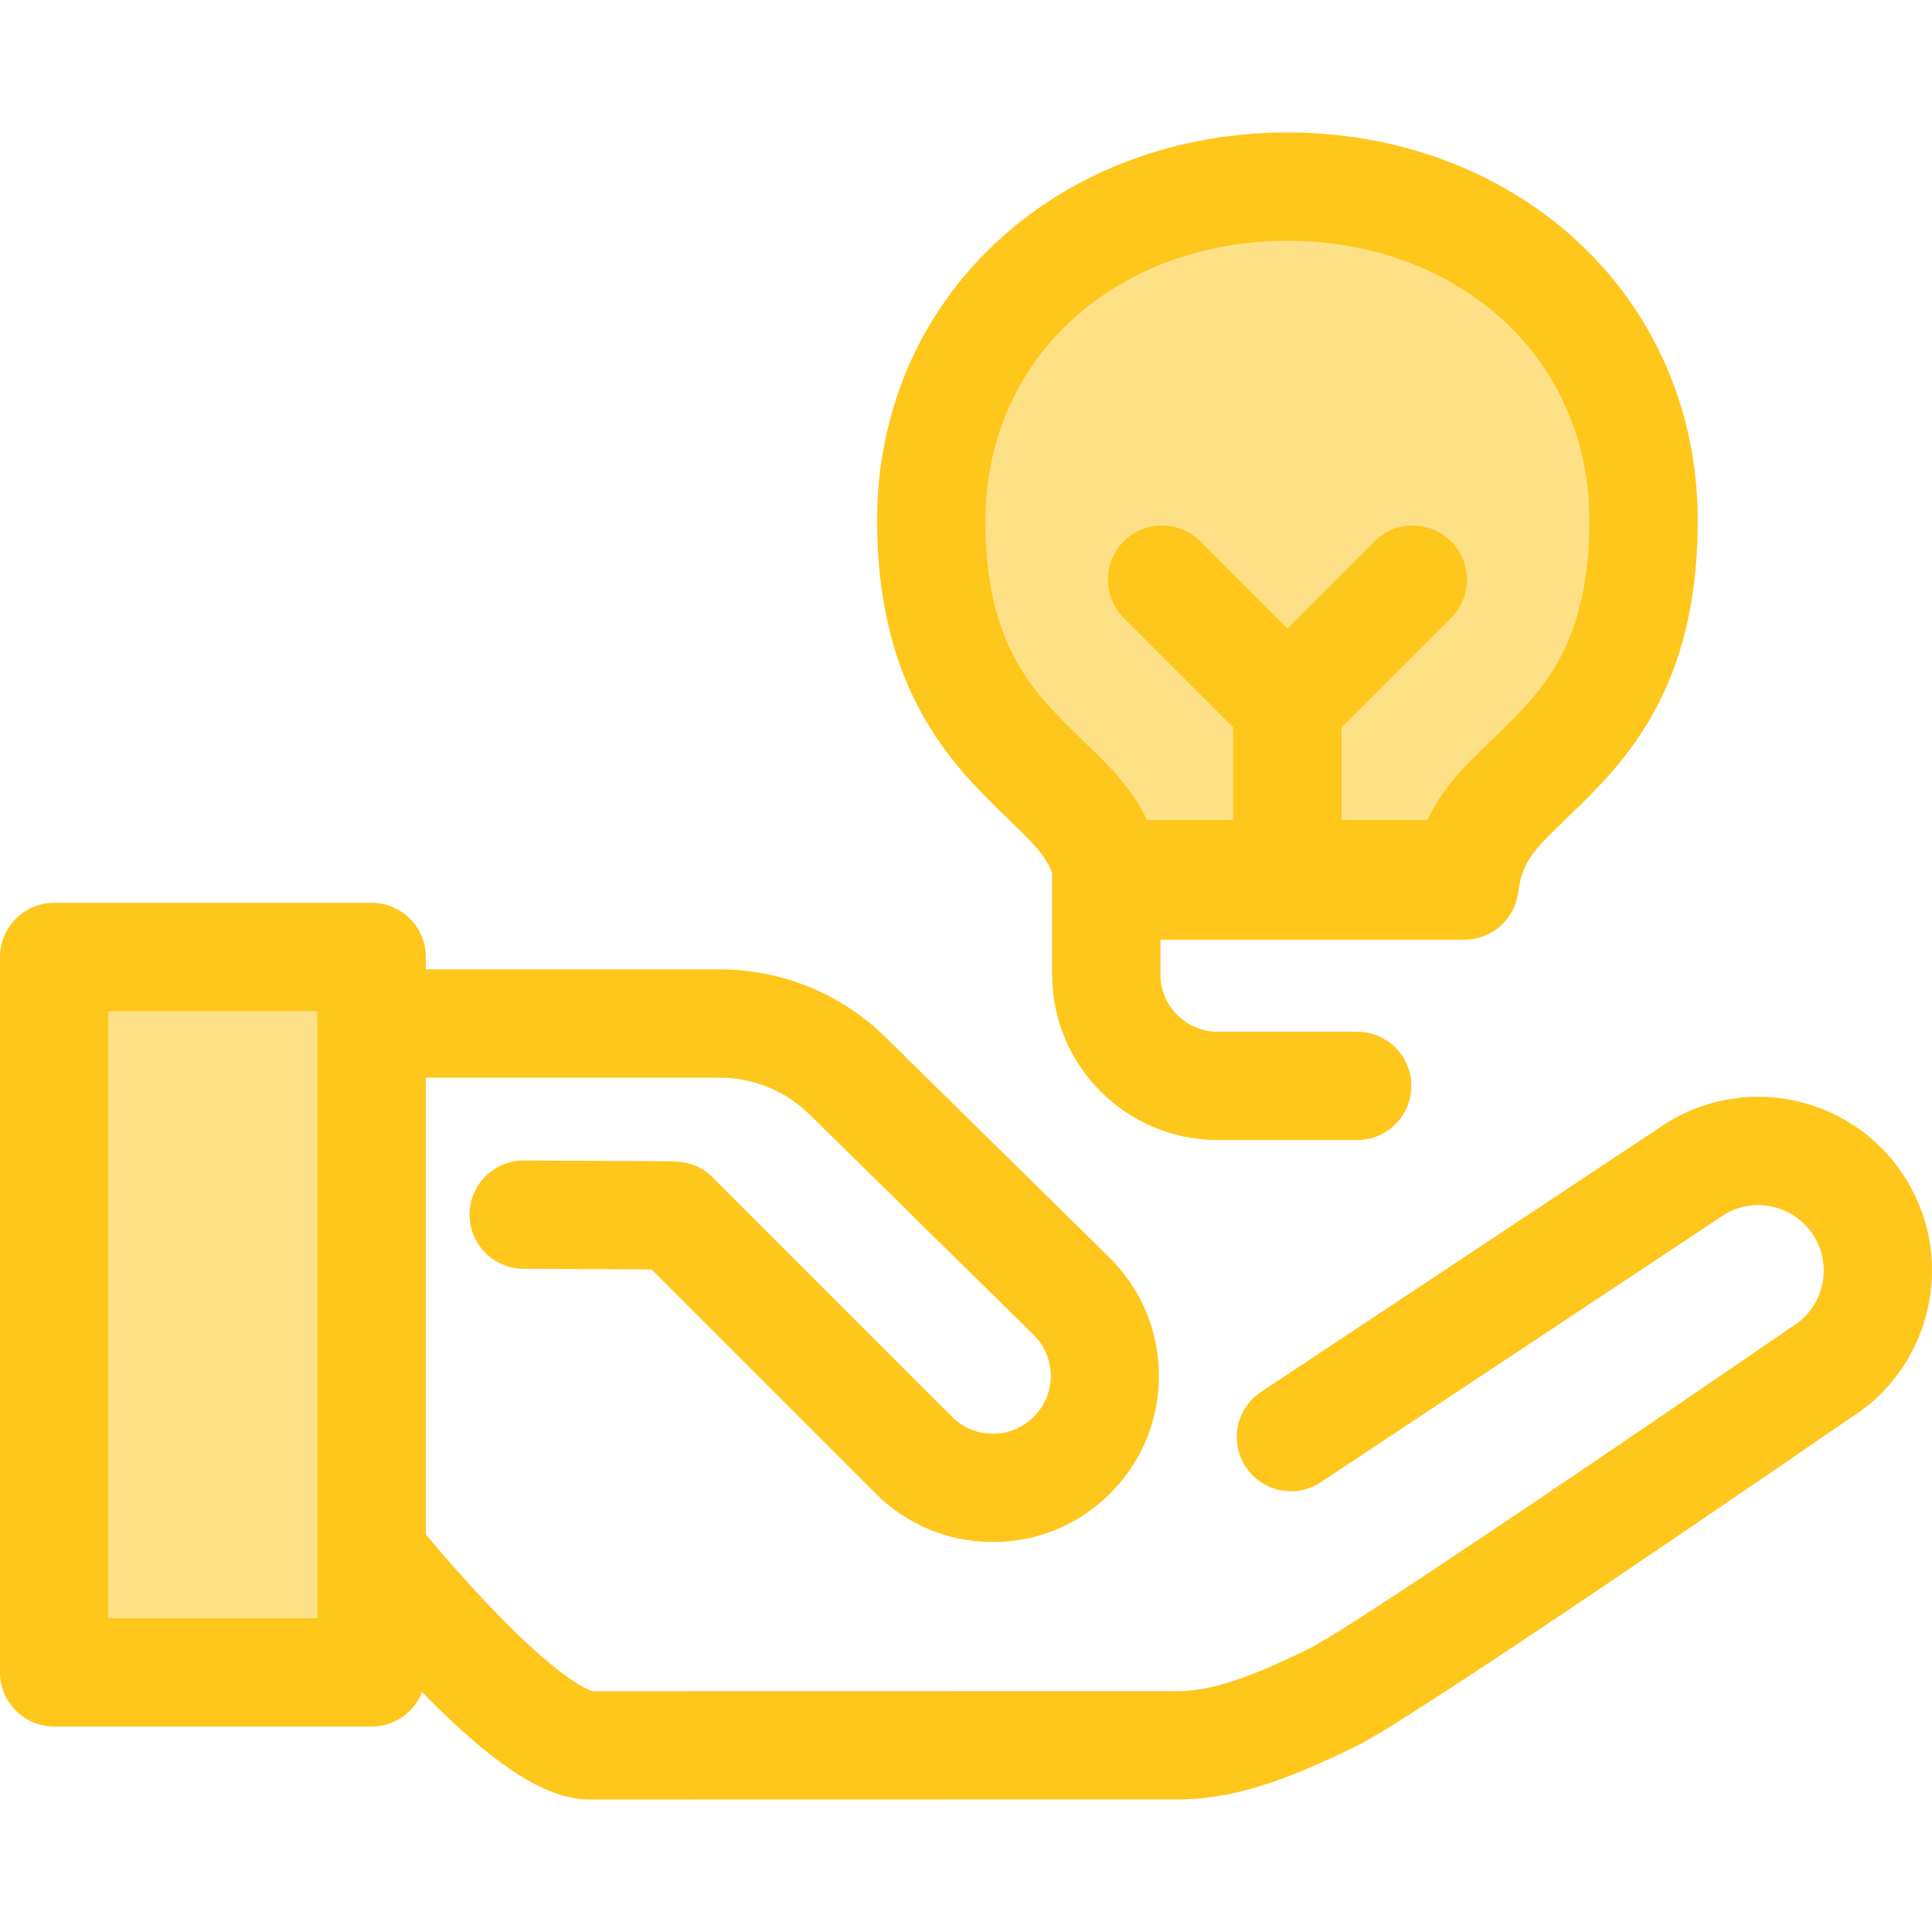 <?xml version="1.0" encoding="iso-8859-1"?>
<!-- Generator: Adobe Illustrator 19.0.0, SVG Export Plug-In . SVG Version: 6.00 Build 0)  -->
<svg version="1.1" id="Layer_1" xmlns="http://www.w3.org/2000/svg" xmlns:xlink="http://www.w3.org/1999/xlink" x="0px" y="0px"
	 viewBox="0 0 512 512" style="enable-background:new 0 0 512 512;" xml:space="preserve">
<path style="fill:#FFC61B;" d="M156.747,476.896c-9.848,0-24.224-4.823-56.16-40.563c-16.232-18.165-29.534-36.033-30.093-36.785
	c-0.376-0.507-0.717-1.037-1.025-1.588c-6.071-10.932-9.281-23.32-9.281-35.827v-90.892c0-7.925,6.426-14.35,14.35-14.35h116.075
	c16.624,0,32.305,6.421,44.155,18.082l59.435,58.483c17.218,17.218,17.218,45.101,0.083,62.237
	c-0.026,0.024-0.146,0.145-0.171,0.169c-8.227,8.227-19.264,12.798-31.002,12.798c-11.741,0-22.777-4.572-31.078-12.873
	l-59.37-59.37c-5.842-0.044-15.288-0.088-22.839-0.122l-11.117-0.053c-7.925-0.042-14.317-6.499-14.275-14.424
	c0.042-7.899,6.459-14.275,14.348-14.275c0.026,0,0.05,0,0.076,0l11.099,0.053c6.754,0.03,13.946,0.063,19.458,0.099
	c2.781,0.017,5.139,0.036,6.806,0.055c3.978,0.044,8.486,0.095,12.656,4.295l63.451,63.45c2.88,2.881,6.71,4.467,10.785,4.467
	c4.074,0,7.904-1.586,10.784-4.467c0.026-0.026,0.146-0.145,0.171-0.169c5.872-5.872,5.872-15.548-0.075-21.496l-59.353-58.403
	c-6.447-6.344-14.978-9.838-24.024-9.838H88.889v76.542c0,7.337,1.808,14.609,5.235,21.088c2.615,3.468,13.586,17.86,26.469,32.423
	c25.478,28.797,35.213,32.208,36.505,32.554l155.149-0.03c10.574,0,22.902-5.538,34.621-11.21
	c9.893-4.786,83.334-54.602,127.304-84.877c0.24-0.165,0.485-0.323,0.735-0.474c8.199-4.938,10.853-15.631,5.913-23.833
	c-2.391-3.971-6.189-6.773-10.689-7.891c-4.415-1.096-8.99-0.441-12.91,1.842l-107.186,71.082
	c-6.602,4.379-15.511,2.574-19.889-4.028c-4.381-6.605-2.577-15.51,4.029-19.89l107.483-71.28c0.172-0.115,0.349-0.225,0.527-0.333
	c10.538-6.348,22.922-8.211,34.861-5.248c11.942,2.965,22.014,10.402,28.362,20.94c13.018,21.623,6.146,49.766-15.285,62.975
	c-13.296,9.152-115.77,79.597-130.749,86.847c-14.717,7.122-30.477,14.076-47.121,14.076l-155.498,0.032
	C156.752,476.896,156.748,476.896,156.747,476.896z"/>
<rect x="14.35" y="253.616" style="fill:#FEE187;" width="84.146" height="189.587"/>
<path style="fill:#FFC61B;" d="M98.491,457.546H14.35c-7.924,0-14.35-6.424-14.35-14.35V253.615c0-7.925,6.426-14.35,14.35-14.35
	h84.142c7.924,0,14.35,6.424,14.35,14.35v189.581C112.841,451.122,106.415,457.546,98.491,457.546z M28.699,428.847h55.443V267.965
	H28.699V428.847z"/>
<path style="fill:#FEE187;" d="M431.473,110.99c-0.674-2.131-1.429-4.23-2.264-6.291c-1.114-2.748-2.369-5.43-3.761-8.037
	c-0.696-1.304-1.428-2.589-2.193-3.856c-1.531-2.531-3.197-4.985-4.997-7.353c-3.15-4.143-6.706-8.021-10.649-11.592
	c-17.387-15.74-40.98-24.407-66.432-24.407c-25.452,0-49.043,8.669-66.432,24.407c-18.029,16.32-27.957,39.084-27.957,64.098
	c0,39.174,16.265,55.024,29.336,67.757c9.042,8.809,16.297,14.945,18.126,28.966h46.928h46.916
	c1.798-14.282,9.092-20.348,18.2-29.19c3.26-3.166,6.72-6.525,10.076-10.393c1.677-1.934,3.329-3.996,4.918-6.226
	c0.397-0.557,0.791-1.125,1.178-1.703c1.165-1.736,2.289-3.572,3.355-5.525c0.356-0.65,0.705-1.314,1.046-1.992
	c5.133-10.158,8.699-23.361,8.699-41.696C435.565,128.58,434.169,119.516,431.473,110.99z"/>
<g>
	<path style="fill:#FFC61B;" d="M388.092,249.033h-93.844c-7.206,0-13.298-5.347-14.229-12.494
		c-1.006-7.713-3.889-10.845-12.075-18.765l-1.834-1.779c-13.41-13.064-33.673-32.808-33.673-78.035
		c0-29.118,11.605-55.661,32.677-74.737c20.031-18.134,47.044-28.12,76.062-28.12c29.018,0,56.031,9.986,76.062,28.12
		c4.569,4.136,8.755,8.693,12.444,13.546c2.089,2.748,4.061,5.647,5.853,8.613c0.877,1.449,1.745,2.973,2.569,4.516
		c1.619,3.026,3.101,6.193,4.404,9.408c0.969,2.392,1.86,4.866,2.647,7.356c3.158,9.989,4.76,20.519,4.76,31.297
		c0,18.774-3.351,34.529-10.243,48.167c-0.413,0.818-0.835,1.622-1.267,2.409c-1.225,2.246-2.584,4.481-4.031,6.634
		c-0.458,0.684-0.927,1.36-1.401,2.025c-1.771,2.485-3.658,4.875-5.77,7.31c-3.755,4.331-7.562,8.024-10.917,11.285l-1.947,1.881
		c-8.153,7.849-11.023,10.962-12.009,18.804C401.426,243.652,395.325,249.033,388.092,249.033z M305.325,220.334h71.623
		c4.029-10.383,10.841-16.941,17.485-23.337l1.863-1.798c3.087-2.996,6.279-6.094,9.231-9.498c1.512-1.742,2.843-3.427,4.074-5.153
		c0.316-0.442,0.631-0.9,0.946-1.368c0.964-1.436,1.865-2.919,2.681-4.413c0.286-0.524,0.563-1.048,0.831-1.581
		c4.816-9.532,7.158-21.054,7.158-35.225c0-7.838-1.152-15.456-3.425-22.644c-0.563-1.775-1.194-3.533-1.881-5.228
		c-0.924-2.279-1.973-4.52-3.118-6.663c-0.585-1.095-1.194-2.165-1.812-3.186c-1.276-2.108-2.666-4.156-4.146-6.099
		c-2.622-3.451-5.601-6.693-8.858-9.642c-14.743-13.347-34.915-20.696-56.802-20.696c-21.886,0-42.059,7.35-56.802,20.696
		c-14.985,13.566-23.238,32.552-23.238,53.459c0,33.122,12.709,45.504,25.001,57.48l1.762,1.708
		C294.506,203.541,301.28,210.094,305.325,220.334z"/>
	<path style="fill:#FFC61B;" d="M341.176,249.033c-7.924,0-14.35-6.424-14.35-14.35V184.11c0-7.925,6.426-14.35,14.35-14.35
		s14.35,6.424,14.35,14.35v50.574C355.526,242.609,349.1,249.033,341.176,249.033z"/>
	<path style="fill:#FFC61B;" d="M341.176,201.184c-3.673,0-7.344-1.401-10.147-4.203l-33.221-33.221
		c-5.604-5.604-5.604-14.69,0-20.293c5.605-5.604,14.688-5.605,20.295,0l23.074,23.074l23.074-23.074
		c5.606-5.602,14.69-5.604,20.295,0c5.605,5.604,5.604,14.69,0,20.293l-33.221,33.221
		C348.521,199.784,344.849,201.184,341.176,201.184z"/>
	<path style="fill:#FFC61B;" d="M359.667,302.122h-36.98c-24.186,0-43.864-19.678-43.864-43.865V231.65
		c0-7.925,6.426-14.35,14.35-14.35h95.409c7.924,0,14.35,6.424,14.35,14.35c0,7.925-6.426,14.35-14.35,14.35h-81.06v12.257
		c0,8.363,6.803,15.166,15.165,15.166h36.98c7.924,0,14.35,6.424,14.35,14.35C374.017,295.698,367.591,302.122,359.667,302.122z"/>
</g>
<g>
</g>
<g>
</g>
<g>
</g>
<g>
</g>
<g>
</g>
<g>
</g>
<g>
</g>
<g>
</g>
<g>
</g>
<g>
</g>
<g>
</g>
<g>
</g>
<g>
</g>
<g>
</g>
<g>
</g>
</svg>
